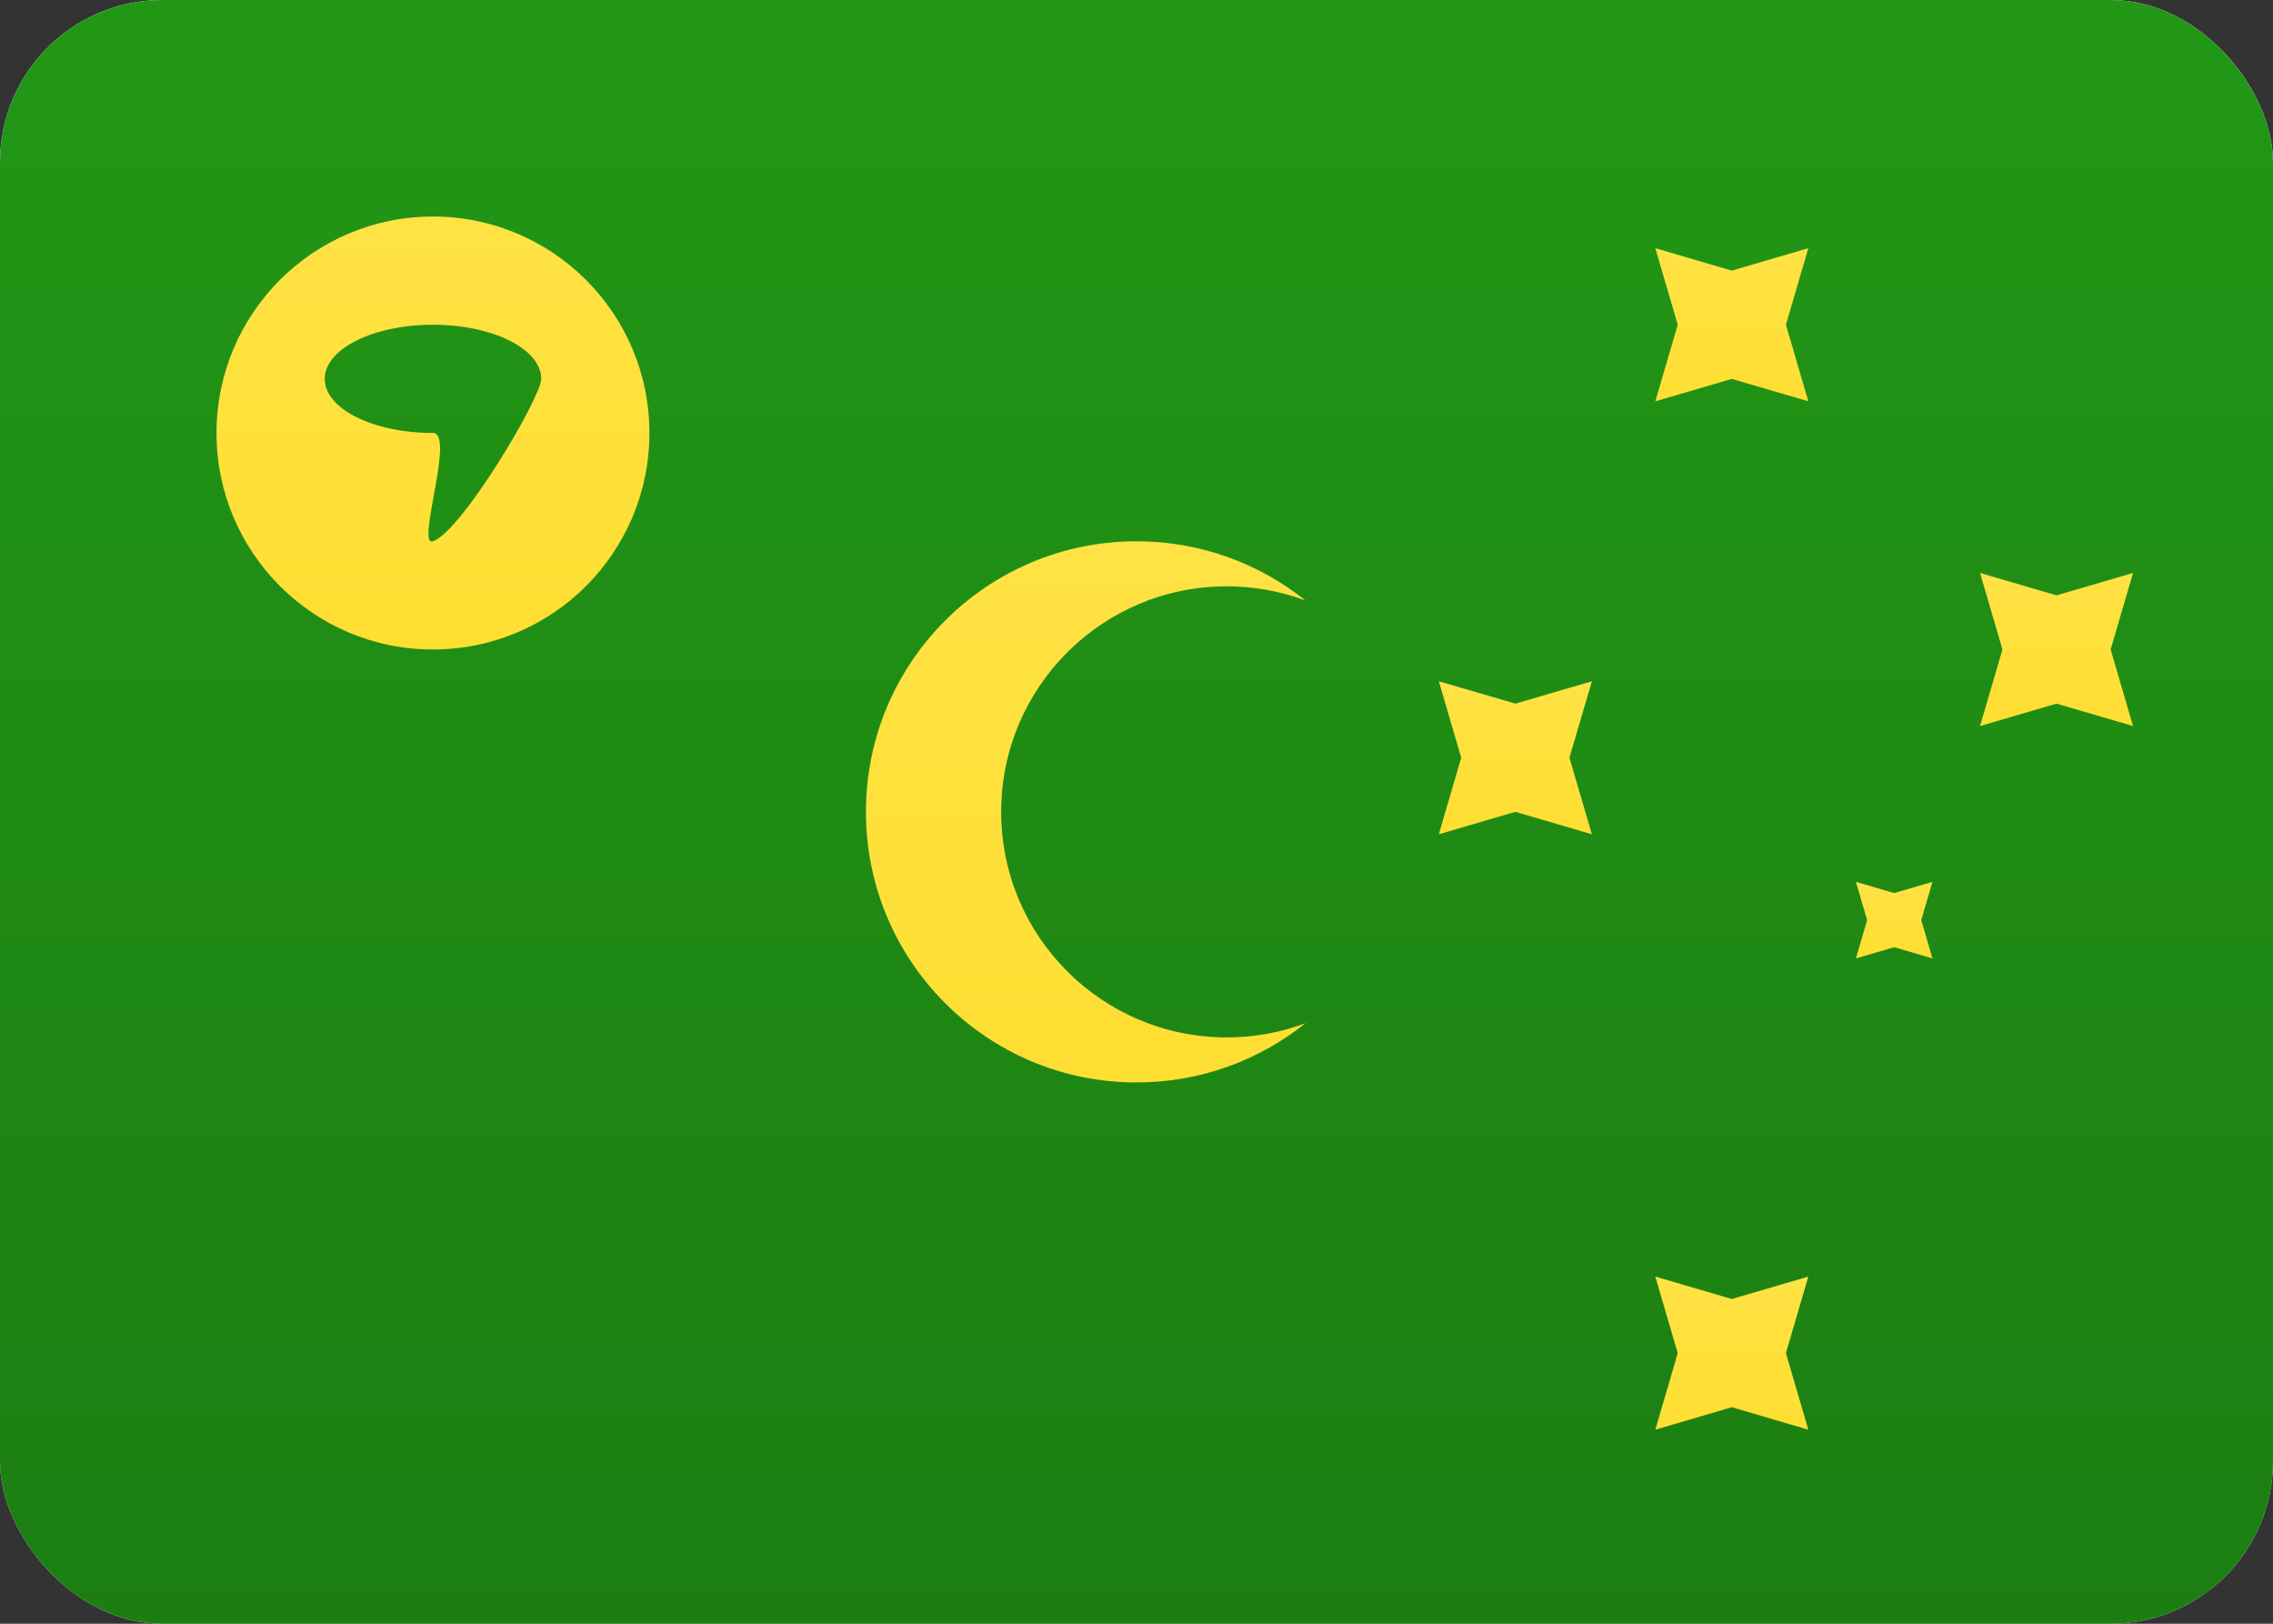 <svg width="28" height="20" viewBox="0 0 28 20" fill="none" xmlns="http://www.w3.org/2000/svg">
<rect x="0" y="0" width="28" height="20" fill="#333333" stroke="none"/>
<g clip-path="url(#clip0_1310_7534)">
<path d="M28 0H0V20H28V0Z" fill="url(#paint0_linear_1310_7534)"/>
<path d="M28 0H0V20H28V0Z" fill="url(#paint1_linear_1310_7534)"/>
<path fill-rule="evenodd" clip-rule="evenodd" d="M5.333 8C3.861 8 2.667 6.806 2.667 5.333C2.667 3.861 3.861 2.667 5.333 2.667C6.806 2.667 8 3.861 8 5.333C8 6.806 6.806 8 5.333 8ZM5.333 5.333C5.611 5.333 5.12 6.739 5.333 6.667C5.686 6.547 6.667 4.896 6.667 4.667C6.667 4.298 6.07 4 5.333 4C4.597 4 4 4.298 4 4.667C4 5.035 4.597 5.333 5.333 5.333Z" fill="url(#paint2_linear_1310_7534)"/>
<path fill-rule="evenodd" clip-rule="evenodd" d="M21.333 17.333L20.391 17.61L20.667 16.667L20.391 15.724L21.333 16L22.276 15.724L22 16.667L22.276 17.61L21.333 17.333Z" fill="url(#paint3_linear_1310_7534)"/>
<path fill-rule="evenodd" clip-rule="evenodd" d="M21.333 4.667L20.391 4.943L20.667 4L20.391 3.057L21.333 3.333L22.276 3.057L22 4L22.276 4.943L21.333 4.667Z" fill="url(#paint4_linear_1310_7534)"/>
<path fill-rule="evenodd" clip-rule="evenodd" d="M25.333 8.667L24.391 8.943L24.667 8L24.391 7.057L25.333 7.333L26.276 7.057L26 8L26.276 8.943L25.333 8.667Z" fill="url(#paint5_linear_1310_7534)"/>
<path fill-rule="evenodd" clip-rule="evenodd" d="M18.667 10L17.724 10.276L18 9.333L17.724 8.391L18.667 8.667L19.61 8.391L19.333 9.333L19.61 10.276L18.667 10Z" fill="url(#paint6_linear_1310_7534)"/>
<path fill-rule="evenodd" clip-rule="evenodd" d="M23.333 11.667L22.862 11.805L23 11.333L22.862 10.862L23.333 11L23.805 10.862L23.667 11.333L23.805 11.805L23.333 11.667Z" fill="url(#paint7_linear_1310_7534)"/>
<path fill-rule="evenodd" clip-rule="evenodd" d="M16.082 7.397C15.511 6.94 14.788 6.667 14 6.667C12.159 6.667 10.667 8.159 10.667 10C10.667 11.841 12.159 13.333 14 13.333C14.788 13.333 15.511 13.06 16.082 12.603C15.78 12.716 15.453 12.778 15.111 12.778C13.577 12.778 12.333 11.534 12.333 10C12.333 8.466 13.577 7.222 15.111 7.222C15.453 7.222 15.78 7.284 16.082 7.397Z" fill="url(#paint8_linear_1310_7534)"/>
</g>
<defs>
<linearGradient id="paint0_linear_1310_7534" x1="14" y1="0" x2="14" y2="20" gradientUnits="userSpaceOnUse">
<stop stop-color="white"/>
<stop offset="1" stop-color="#F0F0F0"/>
</linearGradient>
<linearGradient id="paint1_linear_1310_7534" x1="14" y1="0" x2="14" y2="20" gradientUnits="userSpaceOnUse">
<stop stop-color="#229716"/>
<stop offset="1" stop-color="#1C7E12"/>
</linearGradient>
<linearGradient id="paint2_linear_1310_7534" x1="5.333" y1="2.667" x2="5.333" y2="8" gradientUnits="userSpaceOnUse">
<stop stop-color="#FFE244"/>
<stop offset="1" stop-color="#FFDF32"/>
</linearGradient>
<linearGradient id="paint3_linear_1310_7534" x1="21.333" y1="15.724" x2="21.333" y2="17.61" gradientUnits="userSpaceOnUse">
<stop stop-color="#FFE244"/>
<stop offset="1" stop-color="#FFDF32"/>
</linearGradient>
<linearGradient id="paint4_linear_1310_7534" x1="21.333" y1="3.057" x2="21.333" y2="4.943" gradientUnits="userSpaceOnUse">
<stop stop-color="#FFE244"/>
<stop offset="1" stop-color="#FFDF32"/>
</linearGradient>
<linearGradient id="paint5_linear_1310_7534" x1="25.333" y1="7.057" x2="25.333" y2="8.943" gradientUnits="userSpaceOnUse">
<stop stop-color="#FFE244"/>
<stop offset="1" stop-color="#FFDF32"/>
</linearGradient>
<linearGradient id="paint6_linear_1310_7534" x1="18.667" y1="8.391" x2="18.667" y2="10.276" gradientUnits="userSpaceOnUse">
<stop stop-color="#FFE244"/>
<stop offset="1" stop-color="#FFDF32"/>
</linearGradient>
<linearGradient id="paint7_linear_1310_7534" x1="23.333" y1="10.862" x2="23.333" y2="11.805" gradientUnits="userSpaceOnUse">
<stop stop-color="#FFE244"/>
<stop offset="1" stop-color="#FFDF32"/>
</linearGradient>
<linearGradient id="paint8_linear_1310_7534" x1="13.374" y1="6.667" x2="13.374" y2="13.333" gradientUnits="userSpaceOnUse">
<stop stop-color="#FFE244"/>
<stop offset="1" stop-color="#FFDF32"/>
</linearGradient>
<clipPath id="clip0_1310_7534">
<rect width="28" height="20" rx="2" fill="white"/>
</clipPath>
</defs>
</svg>
